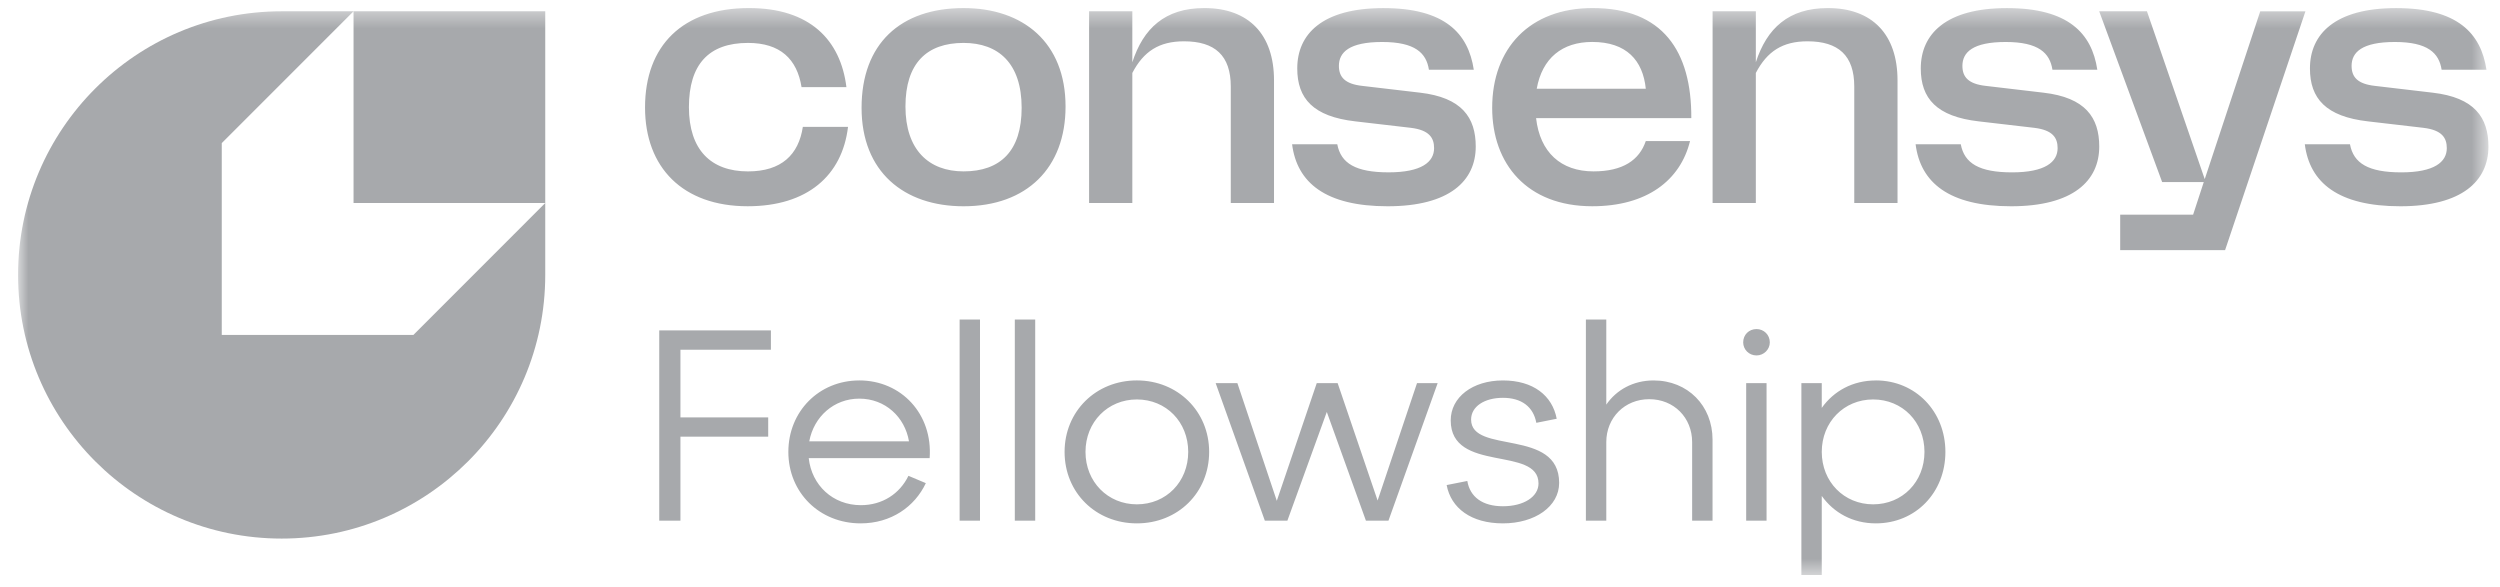 <svg width="132" height="31" viewBox="0 0 132 31" fill="none" xmlns="http://www.w3.org/2000/svg">
<mask id="mask0_134_8473" style="mask-type:luminance" maskUnits="userSpaceOnUse" x="0" y="0" width="132" height="31">
<path d="M0.954 0.425H131.389V30.425H0.954V0.425Z" fill="white"/>
</mask>
<g mask="url(#mask0_134_8473)">
<path d="M34.058 5.675C34.058 2.403 36.051 0.425 39.545 0.425C42.765 0.425 44.384 2.113 44.691 4.601H42.322C42.084 3.118 41.198 2.266 39.494 2.266C37.415 2.266 36.375 3.408 36.375 5.658C36.375 7.908 37.534 9.05 39.494 9.05C41.265 9.05 42.168 8.164 42.39 6.698H44.776C44.469 9.271 42.63 10.89 39.477 10.89C36.051 10.89 34.058 8.844 34.058 5.675ZM56.261 5.624C56.261 8.862 54.215 10.891 50.876 10.891C47.723 10.891 45.491 9.067 45.491 5.692C45.491 2.319 47.536 0.426 50.876 0.426C54.028 0.426 56.261 2.25 56.261 5.624ZM53.943 5.692C53.943 3.34 52.716 2.266 50.876 2.266C48.933 2.266 47.808 3.34 47.808 5.623C47.808 7.906 49.035 9.049 50.876 9.049C52.818 9.049 53.943 7.975 53.943 5.692ZM57.504 0.595H59.787V3.289C60.366 1.499 61.508 0.425 63.587 0.425C65.939 0.425 67.268 1.823 67.268 4.243V10.719H64.985V4.567C64.985 2.932 64.149 2.181 62.514 2.181C61.202 2.181 60.384 2.709 59.787 3.852V10.72H57.504V0.595ZM68.222 7.617H70.608C70.796 8.623 71.58 9.1 73.317 9.1C75.056 9.1 75.72 8.555 75.72 7.822C75.72 7.278 75.465 6.868 74.493 6.749L71.562 6.408C69.33 6.153 68.495 5.198 68.495 3.613C68.495 1.807 69.807 0.427 73.045 0.427C76.282 0.427 77.526 1.756 77.816 3.682H75.447C75.311 2.796 74.715 2.217 72.977 2.217C71.239 2.217 70.694 2.762 70.694 3.478C70.694 4.074 71.018 4.432 71.921 4.534L74.971 4.892C77.186 5.147 77.919 6.205 77.919 7.738C77.919 9.544 76.539 10.891 73.267 10.891C69.995 10.891 68.478 9.646 68.223 7.618L68.222 7.617ZM84.07 10.89C80.628 10.89 78.787 8.658 78.787 5.692C78.787 2.556 80.763 0.425 84.087 0.425C87.784 0.425 89.318 2.692 89.301 6.237H81.105C81.309 8.043 82.417 9.049 84.138 9.049C85.688 9.049 86.558 8.453 86.898 7.447H89.234C88.722 9.526 86.95 10.89 84.07 10.89ZM81.139 4.686H86.898C86.745 3.186 85.876 2.215 84.07 2.215C82.485 2.215 81.429 3.067 81.139 4.686V4.686ZM90.425 0.596H92.708V3.289C93.288 1.499 94.43 0.425 96.509 0.425C98.861 0.425 100.189 1.823 100.189 4.243V10.719H97.905V4.567C97.905 2.932 97.07 2.181 95.435 2.181C94.122 2.181 93.305 2.709 92.708 3.852V10.72H90.425V0.596ZM101.144 7.618H103.529C103.717 8.624 104.501 9.101 106.239 9.101C107.977 9.101 108.642 8.556 108.642 7.823C108.642 7.278 108.387 6.869 107.415 6.75L104.484 6.409C102.252 6.154 101.417 5.199 101.417 3.614C101.417 1.808 102.729 0.427 105.966 0.427C109.203 0.427 110.448 1.757 110.738 3.682H108.369C108.232 2.796 107.636 2.217 105.899 2.217C104.16 2.217 103.615 2.763 103.615 3.478C103.615 4.074 103.939 4.432 104.842 4.534L107.892 4.893C110.108 5.148 110.84 6.205 110.84 7.738C110.84 9.544 109.46 10.891 106.188 10.891C102.916 10.891 101.4 9.647 101.144 7.619L101.144 7.618ZM121.727 0.596L117.484 13.208H111.946V11.333H115.797L116.359 9.612H114.161L110.838 0.596H113.359L116.41 9.458L119.34 0.597H121.727V0.596ZM121.692 7.618H124.079C124.265 8.624 125.05 9.101 126.788 9.101C128.526 9.101 129.191 8.556 129.191 7.823C129.191 7.278 128.936 6.869 127.964 6.75L125.033 6.409C122.801 6.154 121.965 5.199 121.965 3.614C121.965 1.808 123.278 0.427 126.515 0.427C129.752 0.427 130.997 1.757 131.286 3.683H128.918C128.781 2.797 128.185 2.217 126.447 2.217C124.709 2.217 124.164 2.763 124.164 3.478C124.164 4.075 124.488 4.432 125.391 4.534L128.441 4.893C130.656 5.148 131.389 6.205 131.389 7.738C131.389 9.544 130.009 10.891 126.737 10.891C123.465 10.891 121.949 9.648 121.694 7.619L121.692 7.618Z" fill="#A7A9AC"/>
<path fill-rule="evenodd" clip-rule="evenodd" d="M28.789 10.72V14.517C28.789 22.204 22.558 28.437 14.872 28.437C7.186 28.437 0.954 22.203 0.954 14.515C0.954 6.828 7.185 0.596 14.872 0.596H18.667L11.709 7.556V17.683H21.829L28.789 10.719V10.72ZM28.789 0.596H18.667V10.72H28.789V0.596Z" fill="#A7A9AC"/>
<path d="M35.927 27.49H34.808V17.446H40.704V18.465H35.927V22.038H40.561V23.057H35.927V27.49ZM45.369 20.086C47.593 20.086 49.257 21.866 49.085 24.19H42.701C42.858 25.625 43.977 26.673 45.455 26.673C46.589 26.673 47.507 26.07 47.966 25.123L48.884 25.51C48.296 26.758 47.048 27.634 45.441 27.634C43.275 27.634 41.625 26.013 41.625 23.86C41.625 21.723 43.245 20.087 45.369 20.087L45.369 20.086ZM45.369 21.048C44.035 21.048 42.973 21.995 42.729 23.301H47.994C47.778 22.024 46.747 21.048 45.369 21.048ZM51.744 27.49H50.668V16.873H51.744V27.49ZM54.659 27.49H53.582V16.873H54.659V27.49ZM56.21 23.86C56.21 21.723 57.86 20.086 60.026 20.086C62.193 20.086 63.843 21.723 63.843 23.86C63.843 26.013 62.193 27.634 60.027 27.634C57.86 27.634 56.21 26.013 56.21 23.86ZM57.314 23.86C57.314 25.438 58.491 26.629 60.026 26.629C61.576 26.629 62.738 25.438 62.738 23.86C62.738 22.282 61.576 21.091 60.026 21.091C58.491 21.091 57.314 22.282 57.314 23.86ZM72.738 26.428L74.818 20.23H75.908L73.311 27.49H72.12L70.055 21.751L67.974 27.49H66.783L64.187 20.23H65.334L67.415 26.443L69.524 20.23H70.628L72.738 26.428ZM76.383 25.611L77.474 25.395C77.617 26.242 78.277 26.73 79.353 26.73C80.458 26.73 81.233 26.227 81.233 25.525C81.233 23.53 76.598 24.994 76.598 22.196C76.598 20.976 77.746 20.087 79.353 20.087C80.96 20.087 81.964 20.89 82.194 22.11L81.118 22.325C80.96 21.479 80.343 21.005 79.353 21.005C78.377 21.005 77.674 21.464 77.674 22.153C77.674 24.004 82.323 22.584 82.323 25.496C82.323 26.744 81.046 27.634 79.353 27.634C77.674 27.634 76.613 26.83 76.383 25.611ZM87.308 20.087C89.115 20.087 90.422 21.421 90.422 23.215V27.49H89.345V23.344C89.345 22.053 88.384 21.077 87.078 21.077C85.787 21.077 84.812 22.053 84.812 23.344V27.49H83.735V16.873H84.812V21.364C85.342 20.59 86.232 20.087 87.308 20.087ZM92.04 18.078C92.04 17.676 92.342 17.375 92.744 17.375C93.131 17.375 93.446 17.676 93.446 18.078C93.446 18.451 93.131 18.767 92.744 18.767C92.342 18.767 92.04 18.451 92.04 18.078ZM93.274 27.49H92.198V20.23H93.274V27.49ZM99.044 20.086C101.139 20.086 102.717 21.723 102.717 23.86C102.717 26.013 101.139 27.634 99.044 27.634C97.824 27.634 96.82 27.074 96.189 26.185V30.36H95.113V20.231H96.189V21.537C96.82 20.647 97.824 20.088 99.044 20.088V20.086ZM98.901 26.629C100.45 26.629 101.612 25.438 101.612 23.86C101.612 22.282 100.45 21.091 98.901 21.091C97.365 21.091 96.189 22.282 96.189 23.86C96.189 25.438 97.365 26.629 98.901 26.629Z" fill="#A7A9AC"/>
</g>
</svg>
